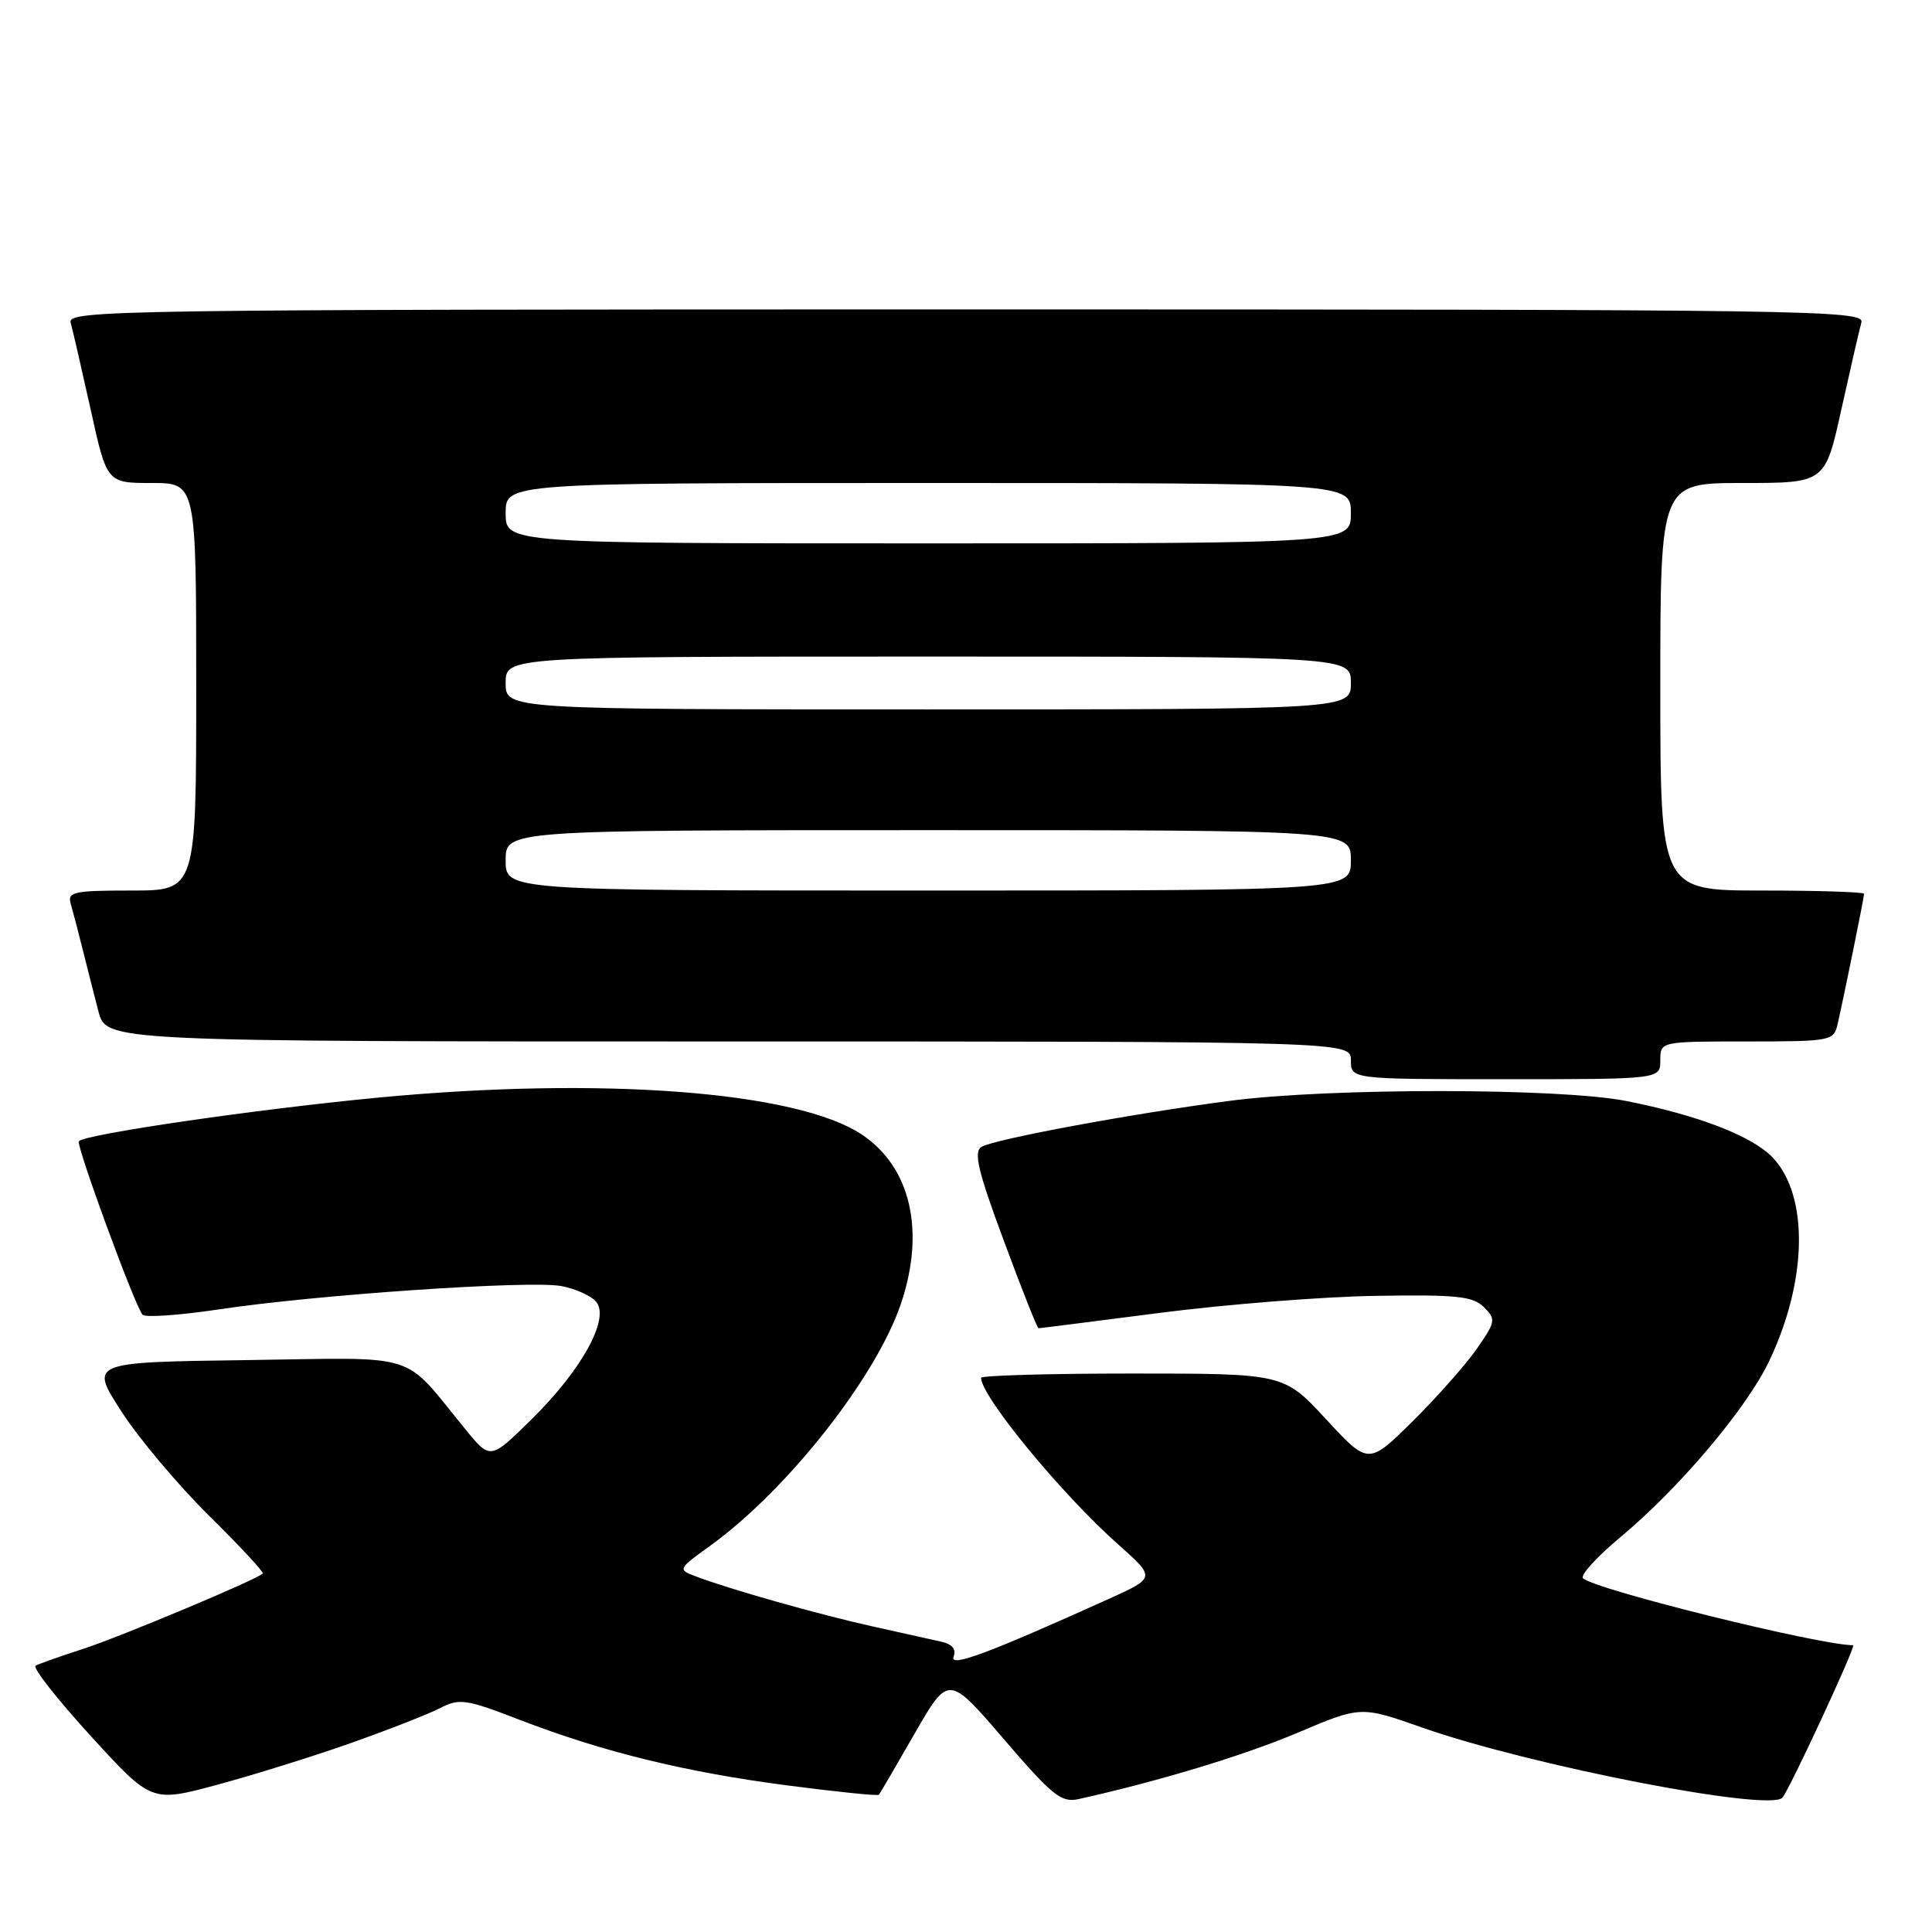 <?xml version="1.0" encoding="UTF-8" standalone="no"?>
<!DOCTYPE svg PUBLIC "-//W3C//DTD SVG 1.1//EN" "http://www.w3.org/Graphics/SVG/1.1/DTD/svg11.dtd" >
<svg xmlns="http://www.w3.org/2000/svg" xmlns:xlink="http://www.w3.org/1999/xlink" version="1.1" viewBox="0 0 256 256">
 <g >
 <path fill="currentColor"
d=" M 46.50 230.96 C 51.45 229.21 56.76 227.13 58.30 226.34 C 60.88 225.01 61.72 225.13 68.84 227.88 C 79.93 232.15 90.78 234.81 104.35 236.58 C 110.87 237.43 116.32 237.99 116.46 237.81 C 116.60 237.64 118.74 233.99 121.20 229.70 C 125.68 221.91 125.68 221.91 133.00 230.43 C 139.44 237.94 140.63 238.89 142.91 238.39 C 153.38 236.07 164.77 232.63 171.91 229.61 C 180.31 226.05 180.31 226.05 188.41 228.90 C 202.69 233.92 234.34 240.09 236.17 238.21 C 237.03 237.32 246.00 218.00 245.55 218.00 C 241.09 218.00 211.30 210.62 209.76 209.13 C 209.35 208.74 211.60 206.27 214.76 203.64 C 222.52 197.18 231.44 186.62 234.42 180.36 C 239.49 169.72 239.70 158.50 234.92 153.41 C 232.23 150.56 225.07 147.78 215.50 145.89 C 206.72 144.15 176.20 144.13 163.00 145.86 C 150.07 147.55 131.68 150.96 130.05 151.97 C 128.98 152.63 129.58 155.17 133.01 164.40 C 135.37 170.78 137.44 176.00 137.61 176.00 C 137.78 176.00 145.03 175.08 153.71 173.96 C 162.40 172.84 175.22 171.82 182.20 171.71 C 193.01 171.53 195.16 171.75 196.62 173.20 C 198.24 174.81 198.19 175.12 195.70 178.70 C 194.25 180.79 190.43 185.11 187.20 188.31 C 181.32 194.12 181.32 194.12 175.71 188.06 C 170.11 182.00 170.11 182.00 150.05 182.00 C 139.02 182.00 130.00 182.26 130.00 182.57 C 130.00 185.03 140.67 197.99 148.19 204.67 C 153.14 209.06 153.14 209.06 146.82 211.91 C 130.83 219.13 125.78 221.00 126.36 219.51 C 126.73 218.53 126.17 217.85 124.71 217.53 C 123.50 217.26 119.35 216.33 115.50 215.48 C 108.43 213.91 96.60 210.56 92.17 208.87 C 89.79 207.97 89.82 207.91 94.13 204.80 C 104.33 197.43 116.11 182.47 119.39 172.72 C 122.63 163.09 120.67 154.66 114.21 150.34 C 105.61 144.60 79.63 142.62 50.00 145.45 C 33.90 146.99 11.40 150.27 10.45 151.21 C 10.02 151.65 17.87 173.06 18.89 174.21 C 19.24 174.60 23.79 174.28 29.01 173.50 C 41.96 171.55 70.22 169.63 74.39 170.41 C 76.27 170.77 78.34 171.70 79.00 172.50 C 80.83 174.70 77.13 181.46 70.52 187.98 C 64.99 193.44 64.99 193.44 61.74 189.48 C 53.12 178.95 56.08 179.90 32.69 180.22 C 11.88 180.50 11.88 180.50 16.07 187.00 C 18.37 190.57 23.61 196.80 27.70 200.84 C 31.80 204.88 35.00 208.33 34.82 208.50 C 34.00 209.32 15.91 216.90 11.00 218.49 C 7.97 219.47 5.15 220.47 4.72 220.71 C 4.28 220.96 7.56 225.14 12.00 230.00 C 20.07 238.84 20.07 238.84 28.78 236.49 C 33.58 235.20 41.55 232.71 46.50 230.96 Z  M 220.00 140.50 C 220.00 138.00 220.00 138.00 231.48 138.00 C 242.57 138.00 242.98 137.92 243.48 135.75 C 244.28 132.31 247.00 118.93 247.00 118.43 C 247.00 118.20 240.93 118.00 233.50 118.00 C 220.00 118.00 220.00 118.00 220.00 91.00 C 220.00 64.00 220.00 64.00 230.92 64.00 C 241.84 64.00 241.84 64.00 243.99 54.25 C 245.18 48.89 246.37 43.71 246.64 42.75 C 247.11 41.09 240.98 41.00 128.00 41.00 C 15.02 41.00 8.89 41.09 9.36 42.75 C 9.63 43.71 10.82 48.89 12.01 54.25 C 14.16 64.00 14.16 64.00 20.08 64.00 C 26.00 64.00 26.00 64.00 26.00 91.00 C 26.00 118.00 26.00 118.00 17.43 118.00 C 9.75 118.00 8.92 118.18 9.37 119.75 C 9.65 120.71 10.36 123.41 10.94 125.75 C 11.52 128.09 12.47 131.80 13.04 134.00 C 14.08 138.00 14.08 138.00 96.54 138.00 C 179.00 138.00 179.00 138.00 179.00 140.50 C 179.00 143.00 179.00 143.00 199.50 143.00 C 220.00 143.00 220.00 143.00 220.00 140.50 Z  M 67.00 114.00 C 67.00 110.00 67.00 110.00 123.00 110.00 C 179.00 110.00 179.00 110.00 179.00 114.00 C 179.00 118.00 179.00 118.00 123.00 118.00 C 67.00 118.00 67.00 118.00 67.00 114.00 Z  M 67.00 90.50 C 67.00 87.00 67.00 87.00 123.00 87.00 C 179.00 87.00 179.00 87.00 179.00 90.50 C 179.00 94.00 179.00 94.00 123.00 94.00 C 67.00 94.00 67.00 94.00 67.00 90.50 Z  M 67.00 68.00 C 67.00 64.00 67.00 64.00 123.00 64.00 C 179.00 64.00 179.00 64.00 179.00 68.00 C 179.00 72.00 179.00 72.00 123.00 72.00 C 67.00 72.00 67.00 72.00 67.00 68.00 Z "/>
</g>
</svg>